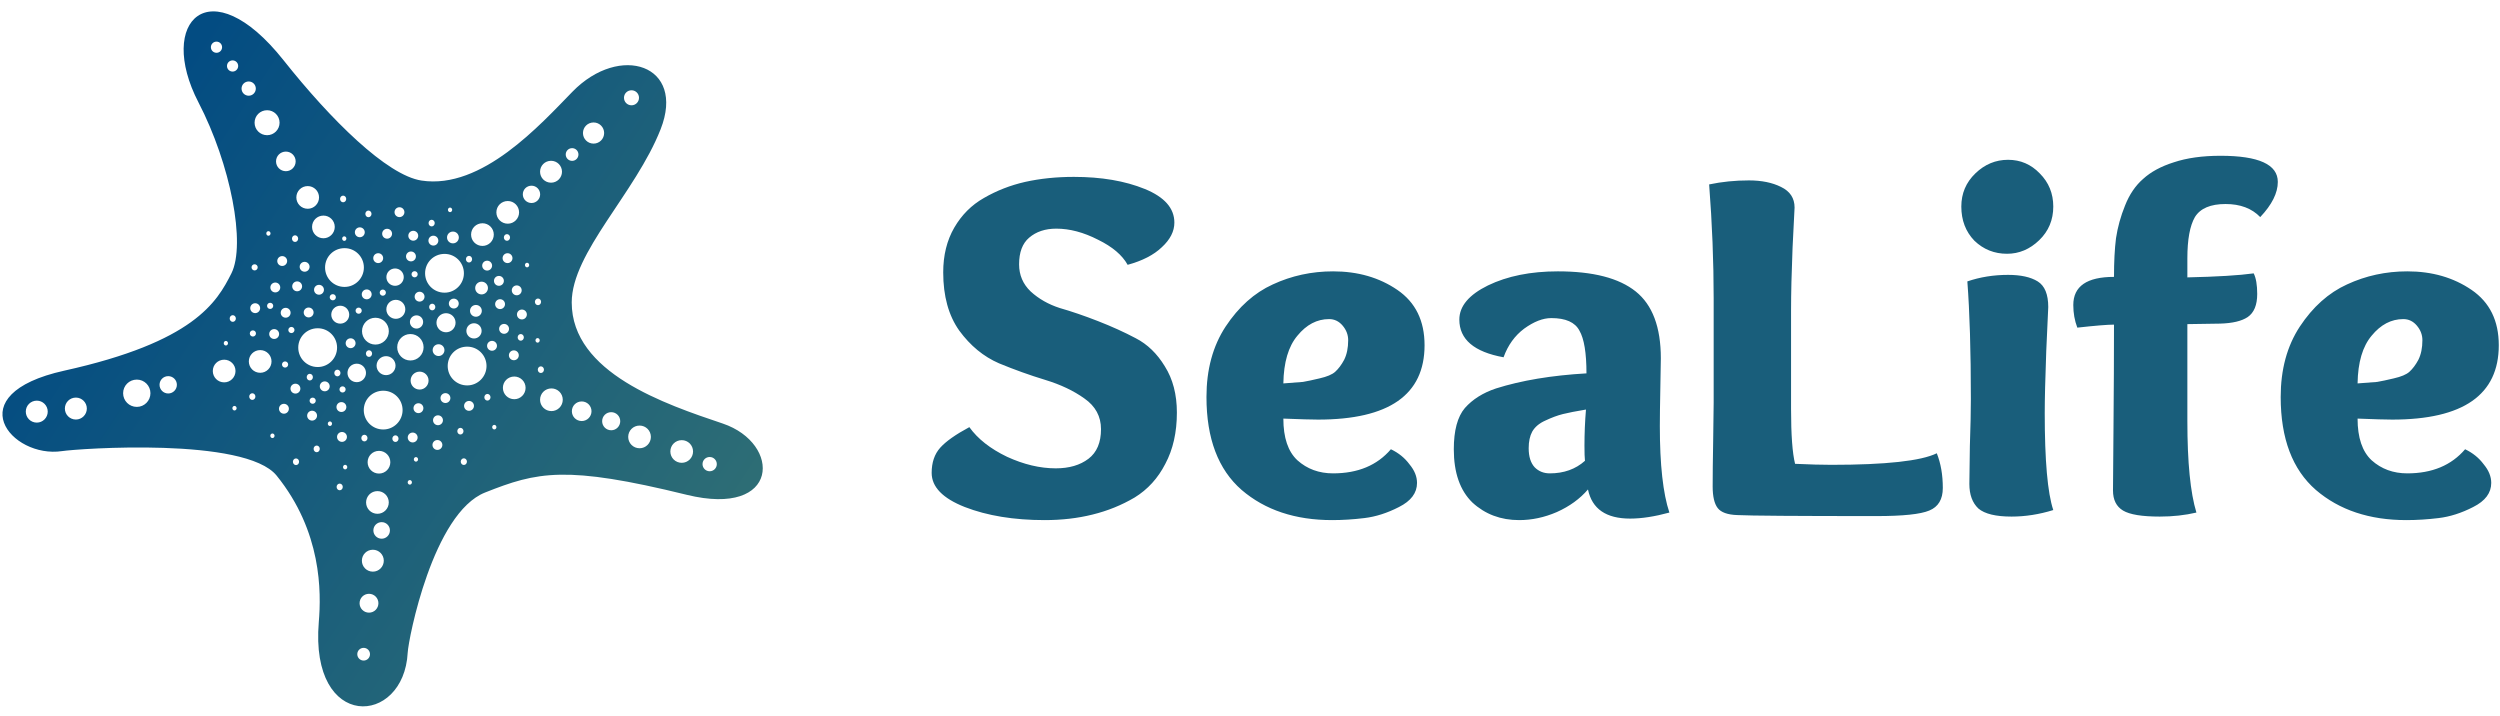 <svg viewBox="0 0 199 57" fill="none" xmlns="http://www.w3.org/2000/svg">
<path d="M57.528 33.713C52.977 32.177 45.509 29.687 45.509 24.074C45.509 20.104 50.589 15.368 52.586 10.286C54.599 5.161 49.354 3.423 45.57 7.297C43.008 9.92 38.371 15.106 33.552 14.373C30.8 13.955 26.342 9.549 22.57 4.795C16.714 -2.587 12.444 1.684 15.798 8.15C18.361 13.088 19.581 19.436 18.422 21.755C17.262 24.073 15.415 27.224 5.122 29.503C-3.418 31.393 0.913 36.518 4.939 35.908C6.219 35.714 19.52 34.766 22.021 37.86C25.621 42.314 25.577 47.122 25.376 49.513C24.644 58.236 32.148 57.809 32.453 51.952C32.51 50.848 34.465 40.849 38.614 39.203C42.762 37.556 45.026 37.017 54.658 39.385C62.104 41.216 62.225 35.299 57.528 33.713ZM2.93 33.64C2.438 33.64 2.053 33.244 2.053 32.764C2.053 32.284 2.438 31.892 2.93 31.892C3.411 31.892 3.8 32.284 3.8 32.764C3.8 33.244 3.411 33.64 2.93 33.64ZM6.041 33.395C5.55 33.395 5.164 33.001 5.164 32.52C5.164 32.04 5.549 31.648 6.041 31.648C6.522 31.648 6.912 32.04 6.912 32.52C6.912 33.001 6.522 33.395 6.041 33.395ZM10.892 32.389C10.279 32.389 9.8 31.898 9.8 31.3C9.8 30.703 10.279 30.216 10.892 30.216C11.491 30.216 11.975 30.703 11.975 31.3C11.975 31.898 11.491 32.389 10.892 32.389ZM13.392 31.321C13.003 31.321 12.699 31.009 12.699 30.63C12.699 30.25 13.003 29.941 13.392 29.941C13.772 29.941 14.08 30.25 14.08 30.63C14.079 31.009 13.772 31.321 13.392 31.321ZM18.529 25.088C18.665 25.088 18.775 25.208 18.775 25.353C18.775 25.499 18.665 25.619 18.529 25.619C18.391 25.619 18.283 25.499 18.283 25.353C18.283 25.208 18.391 25.088 18.529 25.088ZM17.98 27.138C18.073 27.138 18.149 27.22 18.149 27.319C18.149 27.42 18.073 27.502 17.98 27.502C17.885 27.502 17.811 27.421 17.811 27.319C17.811 27.22 17.885 27.138 17.98 27.138ZM17.846 30.436C17.337 30.436 16.939 30.029 16.939 29.533C16.939 29.034 17.336 28.631 17.846 28.631C18.344 28.631 18.746 29.034 18.746 29.533C18.746 30.029 18.344 30.436 17.846 30.436ZM18.666 32.675C18.572 32.675 18.497 32.592 18.497 32.492C18.497 32.392 18.572 32.311 18.666 32.311C18.759 32.311 18.835 32.392 18.835 32.492C18.835 32.592 18.759 32.675 18.666 32.675ZM43.866 12.799C44.346 12.799 44.735 13.189 44.735 13.669C44.735 14.149 44.346 14.542 43.866 14.542C43.374 14.542 42.989 14.149 42.989 13.669C42.989 13.188 43.374 12.799 43.866 12.799ZM41.526 23.111C41.526 23.328 41.351 23.505 41.133 23.505C40.912 23.505 40.738 23.328 40.738 23.111C40.738 22.894 40.912 22.718 41.133 22.718C41.351 22.718 41.526 22.894 41.526 23.111ZM41.297 28.281C41.297 28.498 41.122 28.675 40.904 28.675C40.683 28.675 40.509 28.498 40.509 28.281C40.509 28.065 40.683 27.889 40.904 27.889C41.122 27.889 41.297 28.065 41.297 28.281ZM41.206 26.853C41.206 26.708 41.315 26.589 41.452 26.589C41.587 26.589 41.698 26.709 41.698 26.853C41.698 27 41.587 27.12 41.452 27.12C41.315 27.12 41.206 27.001 41.206 26.853ZM40.006 20.549C40.006 20.332 40.18 20.156 40.401 20.156C40.618 20.156 40.793 20.332 40.793 20.549C40.793 20.765 40.618 20.942 40.401 20.942C40.18 20.942 40.006 20.765 40.006 20.549ZM40.199 24.209C40.199 24.426 40.024 24.603 39.807 24.603C39.585 24.603 39.412 24.426 39.412 24.209C39.412 23.993 39.586 23.817 39.807 23.817C40.025 23.817 40.199 23.993 40.199 24.209ZM40.108 18.901C40.108 18.756 40.217 18.637 40.354 18.637C40.49 18.637 40.6 18.757 40.6 18.901C40.6 19.048 40.49 19.168 40.354 19.168C40.217 19.168 40.108 19.048 40.108 18.901ZM40.419 16.001C40.917 16.001 41.319 16.405 41.319 16.903C41.319 17.399 40.917 17.806 40.419 17.806C39.91 17.806 39.511 17.399 39.511 16.903C39.511 16.405 39.91 16.001 40.419 16.001ZM39.715 21.963C39.933 21.963 40.108 22.14 40.108 22.356C40.108 22.573 39.933 22.75 39.715 22.75C39.493 22.75 39.32 22.573 39.32 22.356C39.32 22.14 39.493 21.963 39.715 21.963ZM38.406 17.771C38.903 17.771 39.306 18.175 39.306 18.673C39.306 19.17 38.903 19.576 38.406 19.576C37.897 19.576 37.498 19.169 37.498 18.673C37.498 18.175 37.897 17.771 38.406 17.771ZM37.884 25.213C37.619 25.213 37.413 25.002 37.413 24.743C37.413 24.484 37.619 24.274 37.884 24.274C38.143 24.274 38.352 24.483 38.352 24.743C38.352 25.002 38.143 25.213 37.884 25.213ZM38.337 26.337C38.337 26.67 38.067 26.944 37.732 26.944C37.391 26.944 37.123 26.67 37.123 26.337C37.123 26.002 37.39 25.731 37.732 25.731C38.067 25.732 38.337 26.002 38.337 26.337ZM38.335 23.436C38.049 23.436 37.825 23.207 37.825 22.928C37.825 22.648 38.05 22.421 38.335 22.421C38.615 22.421 38.841 22.648 38.841 22.928C38.841 23.207 38.615 23.436 38.335 23.436ZM38.777 21.538C38.555 21.538 38.382 21.36 38.382 21.143C38.382 20.927 38.556 20.751 38.777 20.751C38.994 20.751 39.17 20.927 39.17 21.143C39.17 21.36 38.994 21.538 38.777 21.538ZM37.334 20.366C37.469 20.366 37.58 20.486 37.58 20.631C37.58 20.777 37.469 20.897 37.334 20.897C37.197 20.897 37.088 20.777 37.088 20.631C37.088 20.486 37.197 20.366 37.334 20.366ZM35.824 16.523C35.918 16.523 35.994 16.605 35.994 16.704C35.994 16.805 35.918 16.887 35.824 16.887C35.729 16.887 35.655 16.805 35.655 16.704C35.655 16.605 35.729 16.523 35.824 16.523ZM36.055 18.433C36.314 18.433 36.523 18.643 36.523 18.902C36.523 19.16 36.314 19.372 36.055 19.372C35.789 19.372 35.583 19.16 35.583 18.902C35.584 18.643 35.789 18.433 36.055 18.433ZM34.359 17.493C34.496 17.493 34.605 17.613 34.605 17.757C34.605 17.904 34.496 18.023 34.359 18.023C34.222 18.023 34.114 17.904 34.114 17.757C34.114 17.613 34.222 17.493 34.359 17.493ZM34.498 18.761C34.716 18.761 34.891 18.937 34.891 19.153C34.891 19.37 34.716 19.548 34.498 19.548C34.276 19.548 34.103 19.37 34.103 19.153C34.103 18.936 34.276 18.761 34.498 18.761ZM35.388 20.21C36.239 20.21 36.927 20.901 36.927 21.752C36.927 22.601 36.239 23.297 35.388 23.297C34.517 23.297 33.837 22.601 33.837 21.752C33.837 20.901 34.517 20.21 35.388 20.21ZM34.743 25.689C34.743 25.272 35.08 24.93 35.506 24.93C35.926 24.93 36.263 25.271 36.263 25.689C36.263 26.107 35.926 26.449 35.506 26.449C35.08 26.449 34.743 26.106 34.743 25.689ZM35.379 27.87C35.379 28.128 35.17 28.34 34.911 28.34C34.646 28.34 34.439 28.128 34.439 27.87C34.439 27.611 34.645 27.401 34.911 27.401C35.17 27.401 35.379 27.611 35.379 27.87ZM36.124 24.557C35.902 24.557 35.729 24.38 35.729 24.163C35.729 23.946 35.903 23.771 36.124 23.771C36.341 23.771 36.516 23.947 36.516 24.163C36.516 24.38 36.341 24.557 36.124 24.557ZM33.793 23.615C33.793 23.831 33.618 24.008 33.4 24.008C33.178 24.008 33.005 23.831 33.005 23.615C33.005 23.398 33.178 23.222 33.4 23.222C33.618 23.222 33.793 23.398 33.793 23.615ZM33.155 25.102C33.446 25.102 33.682 25.338 33.682 25.629C33.682 25.92 33.447 26.155 33.155 26.155C32.865 26.155 32.629 25.919 32.629 25.629C32.629 25.338 32.865 25.102 33.155 25.102ZM32.758 21.831C32.758 21.695 32.867 21.586 33.004 21.586C33.14 21.586 33.249 21.695 33.249 21.831C33.249 21.966 33.14 22.077 33.004 22.077C32.867 22.077 32.758 21.965 32.758 21.831ZM32.669 26.589C33.249 26.589 33.718 27.061 33.718 27.642C33.718 28.223 33.249 28.695 32.669 28.695C32.088 28.695 31.617 28.223 31.617 27.642C31.616 27.061 32.088 26.589 32.669 26.589ZM32.897 18.372C33.115 18.372 33.29 18.548 33.29 18.765C33.29 18.981 33.115 19.159 32.897 19.159C32.676 19.159 32.502 18.981 32.502 18.765C32.502 18.547 32.676 18.372 32.897 18.372ZM32.714 20.019C32.931 20.019 33.107 20.195 33.107 20.412C33.107 20.628 32.931 20.806 32.714 20.806C32.492 20.806 32.319 20.628 32.319 20.412C32.319 20.195 32.492 20.019 32.714 20.019ZM31.508 25.378C31.091 25.378 30.753 25.039 30.753 24.622C30.753 24.205 31.092 23.866 31.508 23.866C31.927 23.866 32.263 24.205 32.263 24.622C32.263 25.039 31.927 25.378 31.508 25.378ZM28.816 26.36C28.816 25.771 29.294 25.293 29.884 25.293C30.474 25.293 30.951 25.771 30.951 26.36C30.951 26.95 30.474 27.428 29.884 27.428C29.294 27.428 28.816 26.95 28.816 26.36ZM29.618 28.144C29.618 28.291 29.509 28.41 29.373 28.41C29.235 28.41 29.127 28.291 29.127 28.144C29.127 27.999 29.235 27.88 29.373 27.88C29.509 27.88 29.618 27.999 29.618 28.144ZM30.225 23.294C30.225 23.159 30.334 23.049 30.472 23.049C30.608 23.049 30.717 23.159 30.717 23.294C30.717 23.43 30.608 23.54 30.472 23.54C30.334 23.54 30.225 23.43 30.225 23.294ZM30.73 28.35C31.149 28.35 31.485 28.688 31.485 29.106C31.485 29.523 31.148 29.861 30.73 29.861C30.314 29.861 29.975 29.523 29.975 29.106C29.975 28.688 30.314 28.35 30.73 28.35ZM30.756 22.058C30.756 21.678 31.062 21.37 31.45 21.37C31.831 21.37 32.139 21.679 32.139 22.058C32.139 22.439 31.831 22.75 31.45 22.75C31.061 22.75 30.756 22.439 30.756 22.058ZM31.799 16.496C32.016 16.496 32.192 16.672 32.192 16.889C32.192 17.105 32.016 17.282 31.799 17.282C31.577 17.282 31.404 17.105 31.404 16.889C31.404 16.671 31.578 16.496 31.799 16.496ZM30.815 18.212C31.032 18.212 31.208 18.388 31.208 18.604C31.208 18.822 31.032 18.999 30.815 18.999C30.593 18.999 30.42 18.822 30.42 18.604C30.42 18.387 30.594 18.212 30.815 18.212ZM30.106 20.156C30.324 20.156 30.499 20.332 30.499 20.549C30.499 20.765 30.323 20.942 30.106 20.942C29.884 20.942 29.711 20.765 29.711 20.549C29.711 20.332 29.884 20.156 30.106 20.156ZM29.191 23.825C28.969 23.825 28.796 23.648 28.796 23.431C28.796 23.215 28.97 23.039 29.191 23.039C29.409 23.039 29.584 23.215 29.584 23.431C29.584 23.648 29.409 23.825 29.191 23.825ZM29.327 16.761C29.463 16.761 29.573 16.881 29.573 17.025C29.573 17.172 29.463 17.291 29.327 17.291C29.19 17.291 29.082 17.172 29.082 17.025C29.081 16.881 29.19 16.761 29.327 16.761ZM28.642 18.097C28.86 18.097 29.035 18.273 29.035 18.49C29.035 18.706 28.859 18.884 28.642 18.884C28.42 18.884 28.247 18.706 28.247 18.49C28.247 18.273 28.42 18.097 28.642 18.097ZM27.314 15.572C27.45 15.572 27.559 15.691 27.559 15.836C27.559 15.982 27.45 16.102 27.314 16.102C27.176 16.102 27.068 15.982 27.068 15.836C27.068 15.691 27.176 15.572 27.314 15.572ZM27.574 18.992C27.574 19.093 27.498 19.175 27.405 19.175C27.311 19.175 27.236 19.093 27.236 18.992C27.236 18.893 27.311 18.811 27.405 18.811C27.498 18.811 27.574 18.893 27.574 18.992ZM27.427 19.753C28.278 19.753 28.965 20.443 28.965 21.294C28.965 22.143 28.278 22.839 27.427 22.839C26.556 22.839 25.875 22.143 25.875 21.294C25.875 20.443 26.556 19.753 27.427 19.753ZM28.795 24.729C28.795 24.865 28.685 24.975 28.549 24.975C28.412 24.975 28.303 24.865 28.303 24.729C28.303 24.594 28.412 24.485 28.549 24.485C28.685 24.485 28.795 24.594 28.795 24.729ZM27.087 25.762C26.686 25.762 26.369 25.441 26.369 25.048C26.369 24.655 26.686 24.335 27.087 24.335C27.482 24.335 27.798 24.655 27.798 25.048C27.799 25.441 27.482 25.762 27.087 25.762ZM27.513 30.997C27.513 31.134 27.404 31.244 27.268 31.244C27.131 31.244 27.022 31.134 27.022 30.997C27.022 30.863 27.131 30.753 27.268 30.753C27.404 30.753 27.513 30.863 27.513 30.997ZM26.245 23.66C26.245 23.525 26.353 23.415 26.491 23.415C26.627 23.415 26.736 23.525 26.736 23.66C26.736 23.796 26.627 23.906 26.491 23.906C26.353 23.906 26.245 23.795 26.245 23.66ZM27.91 26.928C28.128 26.928 28.303 27.104 28.303 27.32C28.303 27.537 28.127 27.714 27.91 27.714C27.688 27.714 27.515 27.537 27.515 27.32C27.515 27.104 27.688 26.928 27.91 26.928ZM26.647 18.063C26.647 18.559 26.244 18.966 25.747 18.966C25.238 18.966 24.84 18.559 24.84 18.063C24.84 17.564 25.238 17.161 25.747 17.161C26.245 17.161 26.647 17.565 26.647 18.063ZM25.786 23.065C25.786 23.282 25.611 23.459 25.394 23.459C25.172 23.459 24.998 23.282 24.998 23.065C24.998 22.849 25.172 22.673 25.394 22.673C25.611 22.673 25.786 22.849 25.786 23.065ZM23.655 22.399C23.872 22.399 24.047 22.575 24.047 22.791C24.047 23.008 23.872 23.186 23.655 23.186C23.433 23.186 23.26 23.008 23.26 22.791C23.26 22.574 23.433 22.399 23.655 22.399ZM23.241 18.994C23.241 18.848 23.35 18.729 23.487 18.729C23.623 18.729 23.733 18.848 23.733 18.994C23.733 19.141 23.623 19.26 23.487 19.26C23.35 19.26 23.241 19.141 23.241 18.994ZM23.854 21.235C23.854 21.019 24.028 20.843 24.249 20.843C24.467 20.843 24.642 21.019 24.642 21.235C24.642 21.452 24.467 21.629 24.249 21.629C24.028 21.629 23.854 21.452 23.854 21.235ZM24.57 24.48C24.788 24.48 24.962 24.656 24.962 24.873C24.962 25.089 24.787 25.266 24.57 25.266C24.349 25.266 24.175 25.089 24.175 24.873C24.175 24.656 24.348 24.48 24.57 24.48ZM24.496 14.812C24.994 14.812 25.396 15.216 25.396 15.714C25.396 16.211 24.994 16.618 24.496 16.618C23.987 16.618 23.589 16.21 23.589 15.714C23.589 15.216 23.987 14.812 24.496 14.812ZM22.757 12.067C23.187 12.067 23.535 12.416 23.535 12.847C23.535 13.276 23.187 13.627 22.757 13.627C22.316 13.627 21.972 13.275 21.972 12.847C21.972 12.417 22.316 12.067 22.757 12.067ZM22.74 25.289C22.518 25.289 22.345 25.112 22.345 24.895C22.345 24.678 22.518 24.503 22.74 24.503C22.957 24.503 23.132 24.679 23.132 24.895C23.132 25.112 22.957 25.289 22.74 25.289ZM22.938 29.014C22.938 29.149 22.829 29.26 22.692 29.26C22.555 29.26 22.447 29.149 22.447 29.014C22.447 28.879 22.555 28.769 22.692 28.769C22.829 28.769 22.938 28.879 22.938 29.014ZM21.504 24.101C21.64 24.101 21.749 24.211 21.749 24.347C21.749 24.482 21.639 24.593 21.504 24.593C21.366 24.593 21.258 24.482 21.258 24.347C21.258 24.211 21.366 24.101 21.504 24.101ZM21.197 18.581C21.197 18.482 21.271 18.4 21.366 18.4C21.459 18.4 21.535 18.482 21.535 18.581C21.535 18.682 21.459 18.765 21.366 18.765C21.271 18.765 21.197 18.682 21.197 18.581ZM21.52 22.883C21.52 22.666 21.694 22.49 21.915 22.49C22.133 22.49 22.308 22.666 22.308 22.883C22.308 23.099 22.133 23.276 21.915 23.276C21.694 23.276 21.52 23.099 21.52 22.883ZM22.07 20.777C22.07 20.56 22.244 20.385 22.465 20.385C22.683 20.385 22.857 20.561 22.857 20.777C22.857 20.994 22.682 21.171 22.465 21.171C22.243 21.171 22.07 20.994 22.07 20.777ZM21.263 8.774C21.81 8.774 22.254 9.218 22.254 9.767C22.254 10.313 21.81 10.762 21.263 10.762C20.703 10.762 20.264 10.313 20.264 9.767C20.264 9.218 20.703 8.774 21.263 8.774ZM20.315 24.924C20.093 24.924 19.919 24.746 19.919 24.53C19.919 24.313 20.093 24.137 20.315 24.137C20.532 24.137 20.707 24.313 20.707 24.53C20.707 24.746 20.532 24.924 20.315 24.924ZM20.375 26.543C20.375 26.678 20.266 26.789 20.13 26.789C19.992 26.789 19.884 26.678 19.884 26.543C19.884 26.407 19.993 26.298 20.13 26.298C20.267 26.298 20.375 26.407 20.375 26.543ZM20.022 21.281C20.022 21.145 20.13 21.036 20.267 21.036C20.404 21.036 20.513 21.145 20.513 21.281C20.513 21.416 20.404 21.527 20.267 21.527C20.13 21.527 20.022 21.416 20.022 21.281ZM17.235 4.203C16.984 4.203 16.787 4.002 16.787 3.757C16.787 3.512 16.984 3.313 17.235 3.313C17.48 3.313 17.678 3.512 17.678 3.757C17.678 4.002 17.48 4.203 17.235 4.203ZM18.516 5.698C18.265 5.698 18.068 5.497 18.068 5.252C18.068 5.006 18.265 4.807 18.516 4.807C18.761 4.807 18.959 5.007 18.959 5.252C18.959 5.496 18.761 5.698 18.516 5.698ZM19.227 7.051C19.227 6.739 19.478 6.485 19.798 6.485C20.11 6.485 20.363 6.739 20.363 7.051C20.363 7.363 20.11 7.619 19.798 7.619C19.477 7.619 19.227 7.363 19.227 7.051ZM20.084 31.833C19.947 31.833 19.838 31.712 19.838 31.567C19.838 31.421 19.947 31.303 20.084 31.303C20.22 31.303 20.33 31.421 20.33 31.567C20.33 31.712 20.22 31.833 20.084 31.833ZM20.714 29.674C20.205 29.674 19.807 29.266 19.807 28.769C19.807 28.271 20.205 27.867 20.714 27.867C21.212 27.867 21.614 28.271 21.614 28.769C21.614 29.266 21.212 29.674 20.714 29.674ZM21.686 34.87C21.591 34.87 21.517 34.786 21.517 34.686C21.517 34.587 21.592 34.505 21.686 34.505C21.779 34.505 21.855 34.587 21.855 34.686C21.855 34.786 21.779 34.87 21.686 34.87ZM21.825 26.982C21.603 26.982 21.429 26.805 21.429 26.588C21.429 26.371 21.603 26.196 21.825 26.196C22.042 26.196 22.217 26.372 22.217 26.588C22.217 26.805 22.042 26.982 21.825 26.982ZM22.602 32.931C22.381 32.931 22.207 32.753 22.207 32.535C22.207 32.32 22.381 32.144 22.602 32.144C22.819 32.144 22.995 32.32 22.995 32.535C22.995 32.753 22.819 32.931 22.602 32.931ZM22.95 26.268C22.95 26.133 23.059 26.023 23.196 26.023C23.332 26.023 23.441 26.133 23.441 26.268C23.441 26.403 23.332 26.514 23.196 26.514C23.059 26.514 22.95 26.403 22.95 26.268ZM23.562 37.021C23.424 37.021 23.316 36.901 23.316 36.755C23.316 36.61 23.424 36.491 23.562 36.491C23.698 36.491 23.807 36.61 23.807 36.755C23.807 36.901 23.698 37.021 23.562 37.021ZM23.517 31.329C23.296 31.329 23.122 31.152 23.122 30.934C23.122 30.718 23.296 30.542 23.517 30.542C23.735 30.542 23.91 30.718 23.91 30.934C23.91 31.153 23.735 31.329 23.517 31.329ZM23.741 27.67C23.741 26.819 24.422 26.129 25.292 26.129C26.144 26.129 26.831 26.819 26.831 27.67C26.831 28.519 26.144 29.215 25.292 29.215C24.421 29.215 23.741 28.519 23.741 27.67ZM25.134 31.895C25.134 32.031 25.025 32.141 24.889 32.141C24.751 32.141 24.643 32.031 24.643 31.895C24.643 31.761 24.751 31.651 24.889 31.651C25.025 31.651 25.134 31.761 25.134 31.895ZM24.66 29.755C24.796 29.755 24.906 29.875 24.906 30.02C24.906 30.166 24.796 30.286 24.66 30.286C24.523 30.286 24.414 30.166 24.414 30.02C24.414 29.875 24.523 29.755 24.66 29.755ZM24.449 33.086C24.449 32.87 24.623 32.693 24.844 32.693C25.061 32.693 25.237 32.87 25.237 33.086C25.237 33.303 25.061 33.48 24.844 33.48C24.623 33.479 24.449 33.303 24.449 33.086ZM25.209 35.997C25.072 35.997 24.963 35.876 24.963 35.73C24.963 35.584 25.072 35.466 25.209 35.466C25.345 35.466 25.454 35.585 25.454 35.73C25.454 35.876 25.345 35.997 25.209 35.997ZM25.456 30.752C25.456 30.535 25.629 30.359 25.851 30.359C26.069 30.359 26.243 30.535 26.243 30.752C26.243 30.969 26.068 31.147 25.851 31.147C25.629 31.147 25.456 30.969 25.456 30.752ZM26.262 33.909C26.167 33.909 26.093 33.827 26.093 33.726C26.093 33.628 26.167 33.545 26.262 33.545C26.355 33.545 26.43 33.628 26.43 33.726C26.43 33.827 26.355 33.909 26.262 33.909ZM26.61 29.691C26.61 29.545 26.719 29.426 26.856 29.426C26.992 29.426 27.102 29.546 27.102 29.691C27.102 29.837 26.992 29.957 26.856 29.957C26.719 29.957 26.61 29.837 26.61 29.691ZM27.177 32.007C27.395 32.007 27.57 32.183 27.57 32.399C27.57 32.617 27.395 32.794 27.177 32.794C26.956 32.794 26.782 32.617 26.782 32.399C26.782 32.183 26.956 32.007 27.177 32.007ZM27.616 34.779C27.616 34.996 27.44 35.173 27.223 35.173C27.002 35.173 26.828 34.996 26.828 34.779C26.828 34.563 27.002 34.386 27.223 34.386C27.441 34.386 27.616 34.563 27.616 34.779ZM27.039 39.025C26.902 39.025 26.794 38.906 26.794 38.759C26.794 38.615 26.902 38.495 27.039 38.495C27.175 38.495 27.285 38.615 27.285 38.759C27.285 38.906 27.175 39.025 27.039 39.025ZM27.474 37.363C27.38 37.363 27.305 37.282 27.305 37.181C27.305 37.082 27.38 36.999 27.474 36.999C27.567 36.999 27.643 37.082 27.643 37.181C27.643 37.282 27.567 37.363 27.474 37.363ZM27.659 29.685C27.659 29.279 27.986 28.949 28.399 28.949C28.806 28.949 29.133 29.279 29.133 29.685C29.133 30.09 28.806 30.421 28.399 30.421C27.986 30.421 27.659 30.09 27.659 29.685ZM29.007 35.136C28.87 35.136 28.761 35.017 28.761 34.87C28.761 34.726 28.87 34.606 29.007 34.606C29.143 34.606 29.253 34.726 29.253 34.87C29.253 35.017 29.143 35.136 29.007 35.136ZM30.047 39.092C30.545 39.092 30.947 39.496 30.947 39.994C30.947 40.49 30.545 40.898 30.047 40.898C29.538 40.898 29.14 40.49 29.14 39.994C29.14 39.497 29.538 39.092 30.047 39.092ZM28.948 52.581C28.662 52.581 28.44 52.351 28.44 52.073C28.44 51.795 28.662 51.569 28.948 51.569C29.226 51.569 29.452 51.795 29.452 52.073C29.452 52.351 29.226 52.581 28.948 52.581ZM29.375 48.767C28.952 48.767 28.622 48.43 28.622 48.017C28.622 47.604 28.952 47.267 29.375 47.267C29.788 47.267 30.122 47.603 30.122 48.017C30.122 48.43 29.788 48.767 29.375 48.767ZM29.681 45.503C29.19 45.503 28.806 45.11 28.806 44.631C28.806 44.15 29.19 43.759 29.681 43.759C30.162 43.759 30.55 44.15 30.55 44.631C30.55 45.11 30.162 45.503 29.681 45.503ZM30.382 42.881C30.011 42.881 29.72 42.583 29.72 42.222C29.72 41.858 30.01 41.562 30.382 41.562C30.745 41.562 31.038 41.858 31.038 42.222C31.038 42.583 30.745 42.881 30.382 42.881ZM30.17 37.696C29.661 37.696 29.262 37.288 29.262 36.791C29.262 36.294 29.661 35.889 30.17 35.889C30.667 35.889 31.07 36.294 31.07 36.791C31.07 37.288 30.667 37.696 30.17 37.696ZM31.477 35.181C31.34 35.181 31.231 35.062 31.231 34.916C31.231 34.771 31.34 34.652 31.477 34.652C31.613 34.652 31.723 34.772 31.723 34.916C31.723 35.062 31.613 35.181 31.477 35.181ZM30.508 34.187C29.637 34.187 28.956 33.491 28.956 32.642C28.956 31.791 29.637 31.101 30.508 31.101C31.358 31.101 32.046 31.792 32.046 32.642C32.046 33.491 31.359 34.187 30.508 34.187ZM32.621 38.577C32.527 38.577 32.452 38.494 32.452 38.394C32.452 38.294 32.527 38.213 32.621 38.213C32.714 38.213 32.79 38.294 32.79 38.394C32.79 38.494 32.714 38.577 32.621 38.577ZM32.456 34.824C32.456 34.608 32.63 34.432 32.851 34.432C33.068 34.432 33.243 34.608 33.243 34.824C33.243 35.041 33.068 35.219 32.851 35.219C32.63 35.218 32.456 35.041 32.456 34.824ZM33.11 36.747C33.015 36.747 32.941 36.664 32.941 36.564C32.941 36.464 33.015 36.383 33.11 36.383C33.204 36.383 33.279 36.464 33.279 36.564C33.279 36.664 33.204 36.747 33.11 36.747ZM33.309 32.885C33.087 32.885 32.914 32.708 32.914 32.49C32.914 32.274 33.088 32.098 33.309 32.098C33.526 32.098 33.702 32.274 33.702 32.49C33.702 32.708 33.526 32.885 33.309 32.885ZM33.403 31.009C33.002 31.009 32.685 30.687 32.685 30.294C32.685 29.901 33.002 29.582 33.403 29.582C33.796 29.582 34.114 29.902 34.114 30.294C34.114 30.687 33.796 31.009 33.403 31.009ZM34.16 24.438C34.16 24.293 34.269 24.174 34.406 24.174C34.541 24.174 34.652 24.294 34.652 24.438C34.652 24.585 34.541 24.704 34.406 24.704C34.269 24.704 34.16 24.585 34.16 24.438ZM34.819 35.813C34.598 35.813 34.424 35.636 34.424 35.418C34.424 35.203 34.598 35.026 34.819 35.026C35.037 35.026 35.212 35.203 35.212 35.418C35.211 35.636 35.037 35.813 34.819 35.813ZM34.864 33.846C34.643 33.846 34.469 33.669 34.469 33.451C34.469 33.235 34.643 33.059 34.864 33.059C35.082 33.059 35.258 33.235 35.258 33.451C35.258 33.669 35.082 33.846 34.864 33.846ZM35.458 32.08C35.236 32.08 35.063 31.903 35.063 31.685C35.063 31.47 35.237 31.293 35.458 31.293C35.675 31.293 35.851 31.47 35.851 31.685C35.851 31.903 35.675 32.08 35.458 32.08ZM36.402 34.32C36.402 34.175 36.51 34.056 36.648 34.056C36.784 34.056 36.894 34.176 36.894 34.32C36.894 34.468 36.784 34.586 36.648 34.586C36.51 34.587 36.402 34.468 36.402 34.32ZM36.922 37.012C36.785 37.012 36.676 36.893 36.676 36.746C36.676 36.601 36.785 36.481 36.922 36.481C37.058 36.481 37.168 36.602 37.168 36.746C37.168 36.893 37.058 37.012 36.922 37.012ZM37.335 32.702C37.114 32.702 36.94 32.525 36.94 32.307C36.94 32.091 37.114 31.915 37.335 31.915C37.553 31.915 37.728 32.091 37.728 32.307C37.728 32.524 37.553 32.702 37.335 32.702ZM37.188 30.679C36.317 30.679 35.637 29.983 35.637 29.134C35.637 28.283 36.317 27.593 37.188 27.593C38.04 27.593 38.727 28.283 38.727 29.134C38.727 29.983 38.039 30.679 37.188 30.679ZM38.799 31.887C38.661 31.887 38.553 31.768 38.553 31.622C38.553 31.477 38.661 31.357 38.799 31.357C38.934 31.357 39.045 31.478 39.045 31.622C39.045 31.768 38.934 31.887 38.799 31.887ZM39.347 34.183C39.252 34.183 39.178 34.102 39.178 34C39.178 33.902 39.252 33.819 39.347 33.819C39.44 33.819 39.516 33.902 39.516 34C39.516 34.102 39.44 34.183 39.347 34.183ZM39.166 27.92C38.944 27.92 38.771 27.743 38.771 27.526C38.771 27.31 38.945 27.134 39.166 27.134C39.383 27.134 39.559 27.31 39.559 27.526C39.559 27.743 39.383 27.92 39.166 27.92ZM39.731 26.176C39.731 25.96 39.905 25.784 40.126 25.784C40.343 25.784 40.519 25.96 40.519 26.176C40.519 26.393 40.343 26.571 40.126 26.571C39.905 26.571 39.731 26.393 39.731 26.176ZM40.937 31.777C40.428 31.777 40.03 31.37 40.03 30.873C40.03 30.375 40.428 29.972 40.937 29.972C41.435 29.972 41.837 30.375 41.837 30.873C41.837 31.37 41.435 31.777 40.937 31.777ZM41.545 25.427C41.323 25.427 41.15 25.249 41.15 25.032C41.15 24.815 41.324 24.64 41.545 24.64C41.762 24.64 41.938 24.816 41.938 25.032C41.938 25.249 41.762 25.427 41.545 25.427ZM41.954 21.281C41.86 21.281 41.786 21.199 41.786 21.097C41.786 20.998 41.86 20.916 41.954 20.916C42.048 20.916 42.124 20.998 42.124 21.097C42.124 21.199 42.048 21.281 41.954 21.281ZM41.616 15.47C41.616 15.089 41.92 14.781 42.31 14.781C42.689 14.781 42.996 15.089 42.996 15.47C42.996 15.848 42.689 16.16 42.31 16.16C41.92 16.159 41.616 15.848 41.616 15.47ZM42.824 23.762C42.96 23.762 43.07 23.881 43.07 24.026C43.07 24.173 42.96 24.292 42.824 24.292C42.688 24.292 42.578 24.173 42.578 24.026C42.578 23.881 42.688 23.762 42.824 23.762ZM42.624 27.093C42.624 26.993 42.697 26.911 42.792 26.911C42.886 26.911 42.962 26.993 42.962 27.093C42.962 27.194 42.886 27.276 42.792 27.276C42.698 27.275 42.624 27.193 42.624 27.093ZM42.808 29.426C42.808 29.28 42.917 29.161 43.053 29.161C43.189 29.161 43.299 29.28 43.299 29.426C43.299 29.572 43.189 29.691 43.053 29.691C42.917 29.691 42.808 29.572 42.808 29.426ZM43.896 32.723C43.387 32.723 42.989 32.316 42.989 31.82C42.989 31.321 43.386 30.918 43.896 30.918C44.394 30.918 44.796 31.321 44.796 31.82C44.796 32.316 44.393 32.723 43.896 32.723ZM50.27 7.186C50.599 7.186 50.865 7.454 50.865 7.783C50.865 8.112 50.599 8.382 50.27 8.382C49.931 8.382 49.669 8.112 49.669 7.783C49.669 7.454 49.931 7.186 50.27 7.186ZM47.25 9.748C47.714 9.748 48.09 10.124 48.09 10.589C48.09 11.052 47.714 11.432 47.25 11.432C46.775 11.432 46.404 11.052 46.404 10.589C46.405 10.125 46.776 9.748 47.25 9.748ZM45.032 12.298C45.032 12.018 45.255 11.793 45.541 11.793C45.82 11.793 46.045 12.019 46.045 12.298C46.045 12.576 45.819 12.805 45.541 12.805C45.255 12.805 45.032 12.576 45.032 12.298ZM46.305 33.515C45.865 33.515 45.521 33.164 45.521 32.735C45.521 32.303 45.865 31.955 46.305 31.955C46.736 31.955 47.084 32.303 47.084 32.735C47.084 33.164 46.736 33.515 46.305 33.515ZM48.654 34.249C48.248 34.249 47.931 33.924 47.931 33.528C47.931 33.131 48.248 32.809 48.654 32.809C49.05 32.809 49.371 33.13 49.371 33.528C49.371 33.924 49.05 34.249 48.654 34.249ZM50.912 35.681C50.403 35.681 50.005 35.274 50.005 34.778C50.005 34.279 50.402 33.875 50.912 33.875C51.408 33.875 51.811 34.279 51.811 34.778C51.811 35.274 51.408 35.681 50.912 35.681ZM54.268 36.84C53.759 36.84 53.36 36.434 53.36 35.938C53.36 35.439 53.758 35.036 54.268 35.036C54.765 35.036 55.167 35.439 55.167 35.938C55.167 36.434 54.765 36.84 54.268 36.84ZM56.492 37.512C56.172 37.512 55.921 37.256 55.921 36.944C55.921 36.63 56.172 36.377 56.492 36.377C56.804 36.377 57.058 36.63 57.058 36.944C57.058 37.257 56.804 37.512 56.492 37.512Z" fill="url(#paint0_linear_0_1)"/>
<path d="M89.76 21.08C89.333 20.307 88.547 19.64 87.4 19.08C86.253 18.493 85.147 18.2 84.08 18.2C83.2 18.2 82.48 18.44 81.92 18.92C81.387 19.373 81.12 20.08 81.12 21.04C81.12 21.893 81.427 22.613 82.04 23.2C82.68 23.787 83.453 24.227 84.36 24.52C85.293 24.787 86.307 25.133 87.4 25.56C88.493 25.987 89.493 26.44 90.4 26.92C91.333 27.4 92.107 28.147 92.72 29.16C93.36 30.173 93.68 31.4 93.68 32.84C93.68 34.413 93.373 35.773 92.76 36.92C92.173 38.067 91.36 38.96 90.32 39.6C89.28 40.213 88.16 40.667 86.96 40.96C85.787 41.253 84.52 41.4 83.16 41.4C80.707 41.4 78.587 41.053 76.8 40.36C75.04 39.667 74.16 38.76 74.16 37.64C74.16 36.813 74.387 36.147 74.84 35.64C75.293 35.133 76.067 34.587 77.16 34C77.827 34.933 78.827 35.72 80.16 36.36C81.493 36.973 82.787 37.28 84.04 37.28C85.107 37.28 85.973 37.027 86.64 36.52C87.307 36.013 87.64 35.227 87.64 34.16C87.64 33.147 87.2 32.333 86.32 31.72C85.467 31.107 84.427 30.613 83.2 30.24C81.973 29.867 80.747 29.427 79.52 28.92C78.293 28.387 77.24 27.52 76.36 26.32C75.507 25.12 75.08 23.573 75.08 21.68C75.08 20.32 75.373 19.133 75.96 18.12C76.547 17.107 77.333 16.32 78.32 15.76C79.333 15.173 80.427 14.747 81.6 14.48C82.8 14.213 84.093 14.08 85.48 14.08C87.667 14.08 89.547 14.4 91.12 15.04C92.693 15.68 93.48 16.573 93.48 17.72C93.48 18.413 93.147 19.067 92.48 19.68C91.84 20.293 90.933 20.76 89.76 21.08ZM106.115 21.6C108.088 21.6 109.795 22.093 111.235 23.08C112.675 24.067 113.395 25.533 113.395 27.48C113.395 31.427 110.568 33.4 104.915 33.4C104.408 33.4 103.488 33.373 102.155 33.32C102.155 34.84 102.528 35.947 103.275 36.64C104.048 37.333 104.995 37.68 106.115 37.68C108.088 37.68 109.622 37.04 110.715 35.76C111.328 36.053 111.822 36.453 112.195 36.96C112.595 37.44 112.795 37.933 112.795 38.44C112.795 39.24 112.315 39.88 111.355 40.36C110.422 40.84 109.502 41.133 108.595 41.24C107.715 41.347 106.862 41.4 106.035 41.4C103.102 41.4 100.702 40.6 98.835 39C96.968 37.373 96.035 34.907 96.035 31.6C96.035 29.413 96.542 27.547 97.555 26C98.595 24.427 99.848 23.307 101.315 22.64C102.808 21.947 104.408 21.6 106.115 21.6ZM105.795 25.4C104.835 25.4 103.995 25.84 103.275 26.72C102.555 27.573 102.182 28.84 102.155 30.52C102.902 30.467 103.422 30.427 103.715 30.4C104.035 30.347 104.475 30.253 105.035 30.12C105.622 29.987 106.035 29.813 106.275 29.6C106.542 29.36 106.782 29.04 106.995 28.64C107.208 28.213 107.315 27.693 107.315 27.08C107.315 26.653 107.168 26.267 106.875 25.92C106.582 25.573 106.222 25.4 105.795 25.4ZM119.683 28.44C117.336 28.013 116.163 27.013 116.163 25.44C116.163 24.373 116.923 23.467 118.443 22.72C119.989 21.973 121.843 21.6 124.003 21.6C126.803 21.6 128.869 22.133 130.203 23.2C131.536 24.267 132.203 26.04 132.203 28.52C132.203 28.733 132.189 29.52 132.163 30.88C132.136 32.24 132.123 33.253 132.123 33.92C132.123 36.987 132.376 39.28 132.883 40.8C131.709 41.12 130.669 41.28 129.763 41.28C127.843 41.28 126.723 40.507 126.403 38.96C125.763 39.707 124.936 40.307 123.923 40.76C122.936 41.187 121.936 41.4 120.923 41.4C119.456 41.4 118.216 40.933 117.202 40C116.216 39.04 115.723 37.627 115.723 35.76C115.723 34.267 116.016 33.173 116.603 32.48C117.216 31.787 118.043 31.267 119.083 30.92C121.109 30.28 123.509 29.88 126.283 29.72C126.283 28.093 126.096 26.96 125.723 26.32C125.376 25.653 124.629 25.32 123.483 25.32C122.816 25.32 122.096 25.6 121.323 26.16C120.576 26.72 120.029 27.48 119.683 28.44ZM126.243 32.6C125.443 32.733 124.829 32.853 124.403 32.96C123.976 33.067 123.509 33.24 123.003 33.48C122.523 33.693 122.176 33.987 121.963 34.36C121.776 34.707 121.683 35.147 121.683 35.68C121.683 36.347 121.843 36.853 122.163 37.2C122.483 37.52 122.883 37.68 123.363 37.68C124.483 37.68 125.416 37.347 126.163 36.68C126.136 36.44 126.123 36.04 126.123 35.48C126.123 34.52 126.163 33.56 126.243 32.6ZM136.408 32.04V23.76C136.408 20.827 136.288 17.8 136.048 14.68C137.061 14.467 138.115 14.36 139.208 14.36C140.221 14.36 141.075 14.533 141.768 14.88C142.488 15.227 142.848 15.773 142.848 16.52C142.848 16.653 142.795 17.72 142.688 19.72C142.608 21.693 142.568 23.36 142.568 24.72V32.56C142.568 34.613 142.675 36.067 142.888 36.92C144.061 36.973 145.021 37 145.768 37C150.115 37 152.915 36.693 154.168 36.08C154.488 36.88 154.648 37.8 154.648 38.84C154.648 39.747 154.288 40.347 153.568 40.64C152.875 40.933 151.475 41.08 149.368 41.08C142.995 41.08 139.301 41.053 138.288 41C137.515 40.973 136.995 40.787 136.728 40.44C136.461 40.093 136.328 39.52 136.328 38.72C136.328 37.813 136.341 36.613 136.368 35.12C136.395 33.6 136.408 32.573 136.408 32.04ZM159.761 20.2C158.747 20.2 157.881 19.853 157.161 19.16C156.467 18.44 156.121 17.533 156.121 16.44C156.121 15.4 156.494 14.52 157.241 13.8C157.987 13.08 158.854 12.72 159.841 12.72C160.827 12.72 161.667 13.08 162.361 13.8C163.081 14.52 163.441 15.4 163.441 16.44C163.441 17.507 163.067 18.4 162.321 19.12C161.574 19.84 160.721 20.2 159.761 20.2ZM159.841 21.88C160.854 21.88 161.641 22.053 162.201 22.4C162.761 22.747 163.041 23.427 163.041 24.44C163.041 24.6 162.987 25.773 162.881 27.96C162.801 30.147 162.761 31.787 162.761 32.88C162.761 36.667 162.987 39.24 163.441 40.6C162.321 40.947 161.214 41.12 160.121 41.12C158.867 41.12 157.987 40.907 157.481 40.48C157.001 40.027 156.761 39.373 156.761 38.52C156.761 38.093 156.774 37.093 156.801 35.52C156.854 33.947 156.881 32.693 156.881 31.76C156.881 27.947 156.787 24.827 156.601 22.4C157.614 22.053 158.694 21.88 159.841 21.88ZM181.314 14.48C181.314 15.36 180.847 16.293 179.914 17.28C179.247 16.587 178.327 16.24 177.154 16.24C175.954 16.24 175.141 16.587 174.714 17.28C174.314 17.973 174.114 19.067 174.114 20.56V22.08C176.487 22.027 178.247 21.92 179.394 21.76C179.581 22.133 179.674 22.68 179.674 23.4C179.674 24.28 179.421 24.893 178.914 25.24C178.434 25.56 177.701 25.733 176.714 25.76C175.461 25.787 174.594 25.8 174.114 25.8V33.52C174.114 36.8 174.354 39.227 174.834 40.8C173.927 41.013 172.954 41.12 171.914 41.12C170.501 41.12 169.527 40.96 168.994 40.64C168.461 40.32 168.194 39.787 168.194 39.04C168.194 38.747 168.207 37.08 168.234 34.04C168.261 31 168.274 28.267 168.274 25.84C167.767 25.84 166.794 25.92 165.354 26.08C165.141 25.52 165.034 24.92 165.034 24.28C165.034 22.787 166.114 22.04 168.274 22.04C168.274 20.84 168.327 19.813 168.434 18.96C168.567 18.08 168.807 17.213 169.154 16.36C169.501 15.48 169.981 14.773 170.594 14.24C171.207 13.68 172.021 13.24 173.034 12.92C174.074 12.573 175.314 12.4 176.754 12.4C179.794 12.4 181.314 13.093 181.314 14.48ZM191.623 21.6C193.596 21.6 195.303 22.093 196.743 23.08C198.183 24.067 198.903 25.533 198.903 27.48C198.903 31.427 196.076 33.4 190.423 33.4C189.916 33.4 188.996 33.373 187.663 33.32C187.663 34.84 188.036 35.947 188.783 36.64C189.556 37.333 190.503 37.68 191.623 37.68C193.596 37.68 195.129 37.04 196.223 35.76C196.836 36.053 197.329 36.453 197.703 36.96C198.103 37.44 198.303 37.933 198.303 38.44C198.303 39.24 197.823 39.88 196.863 40.36C195.929 40.84 195.009 41.133 194.103 41.24C193.223 41.347 192.369 41.4 191.543 41.4C188.609 41.4 186.209 40.6 184.343 39C182.476 37.373 181.543 34.907 181.543 31.6C181.543 29.413 182.049 27.547 183.063 26C184.103 24.427 185.356 23.307 186.823 22.64C188.316 21.947 189.916 21.6 191.623 21.6ZM191.303 25.4C190.343 25.4 189.503 25.84 188.783 26.72C188.063 27.573 187.689 28.84 187.663 30.52C188.409 30.467 188.929 30.427 189.223 30.4C189.543 30.347 189.983 30.253 190.543 30.12C191.129 29.987 191.543 29.813 191.783 29.6C192.049 29.36 192.289 29.04 192.503 28.64C192.716 28.213 192.823 27.693 192.823 27.08C192.823 26.653 192.676 26.267 192.383 25.92C192.089 25.573 191.729 25.4 191.303 25.4Z" fill="#195E7B"/>
<defs>
<linearGradient id="paint0_linear_0_1" x1="50.087" y1="62.6" x2="-1.134" y2="28.828" gradientUnits="userSpaceOnUse">
<stop stop-color="#317074"/>
<stop offset="1" stop-color="#034C82"/>
</linearGradient>
</defs>
</svg>
